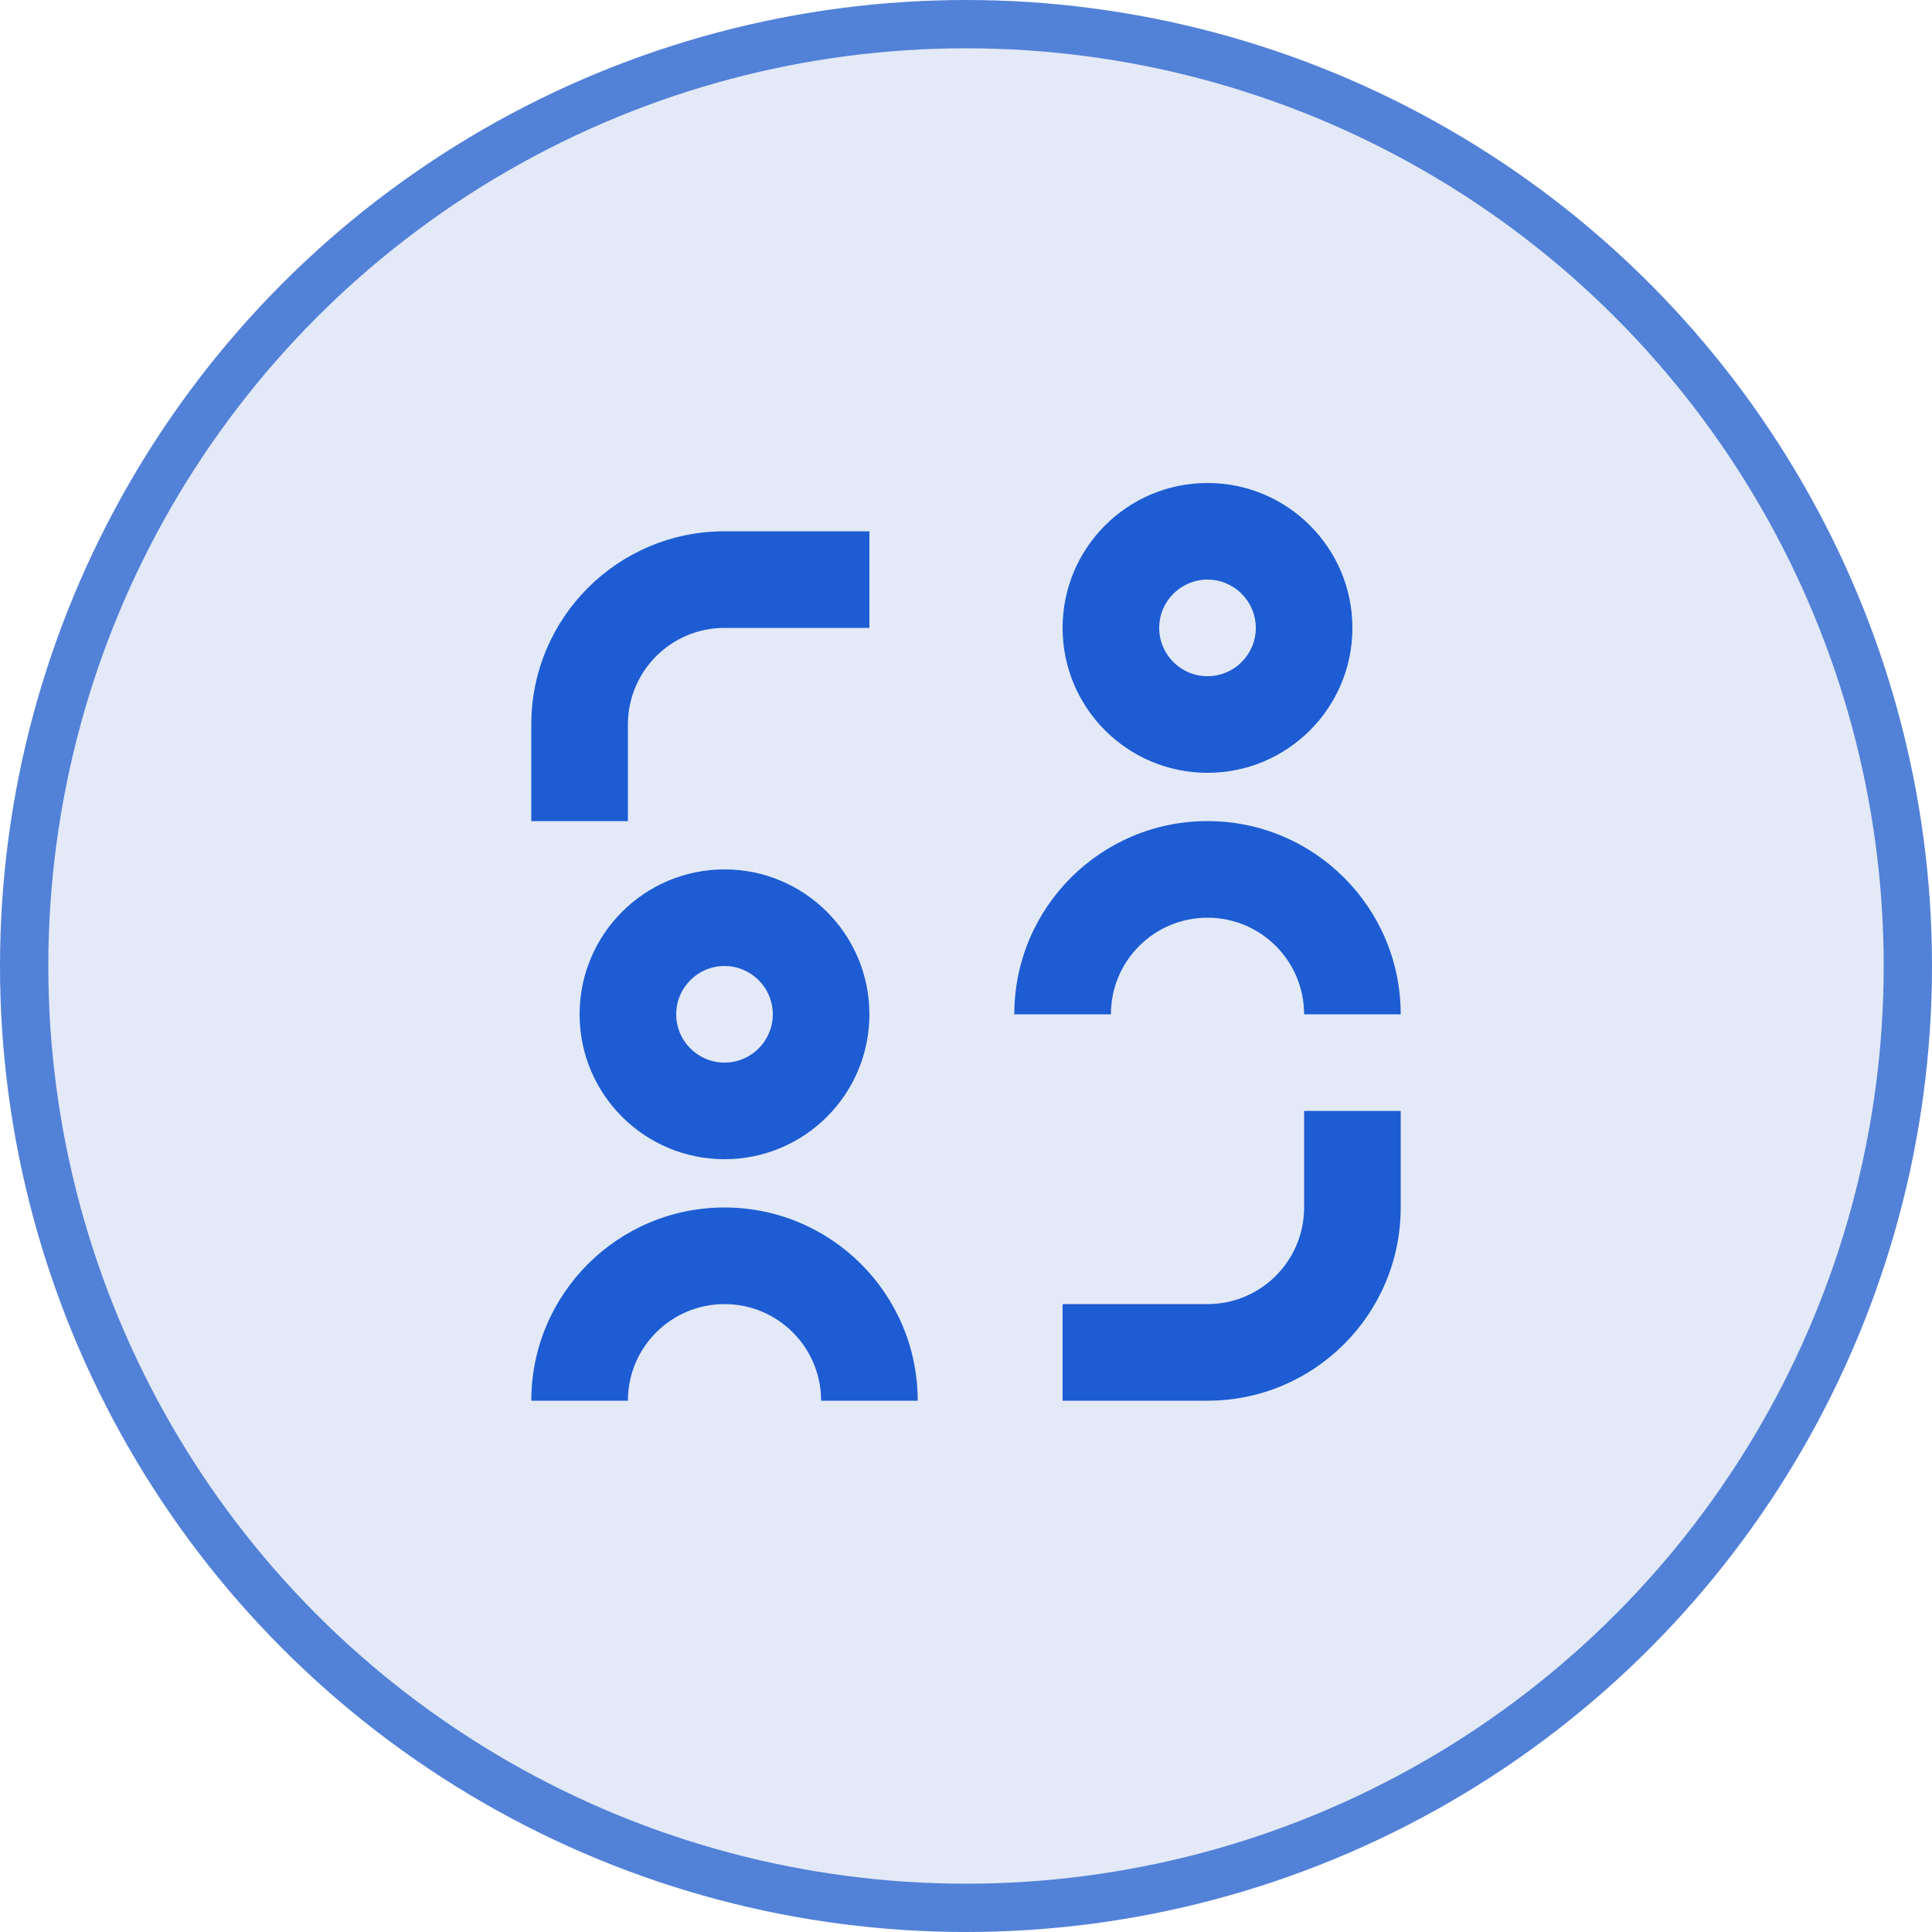<svg width="40" height="40" viewBox="0 0 40 40" fill="none" xmlns="http://www.w3.org/2000/svg">
<circle cx="20" cy="20" r="19.5" fill="#E3E9F6" stroke="#5281D8"/>
<path d="M25 14C24.448 14 24 13.552 24 13C24 12.448 24.448 12 25 12C25.552 12 26 12.448 26 13C26 13.552 25.552 14 25 14ZM25 16C26.657 16 28 14.657 28 13C28 11.343 26.657 10 25 10C23.343 10 22 11.343 22 13C22 14.657 23.343 16 25 16ZM15 11C12.791 11 11 12.791 11 15V17H13V15C13 13.895 13.895 13 15 13H18V11H15ZM25 29C27.209 29 29 27.209 29 25V23H27V25C27 26.105 26.105 27 25 27H22V29H25ZM16 21C16 20.448 15.552 20 15 20C14.448 20 14 20.448 14 21C14 21.552 14.448 22 15 22C15.552 22 16 21.552 16 21ZM18 21C18 22.657 16.657 24 15 24C13.343 24 12 22.657 12 21C12 19.343 13.343 18 15 18C16.657 18 18 19.343 18 21ZM25 19C23.895 19 23 19.895 23 21H21C21 18.791 22.791 17 25 17C27.209 17 29 18.791 29 21H27C27 19.895 26.105 19 25 19ZM13 29C13 27.895 13.895 27 15 27C16.105 27 17 27.895 17 29H19C19 26.791 17.209 25 15 25C12.791 25 11 26.791 11 29H13Z" fill="#1D5CD3"/>
</svg>
